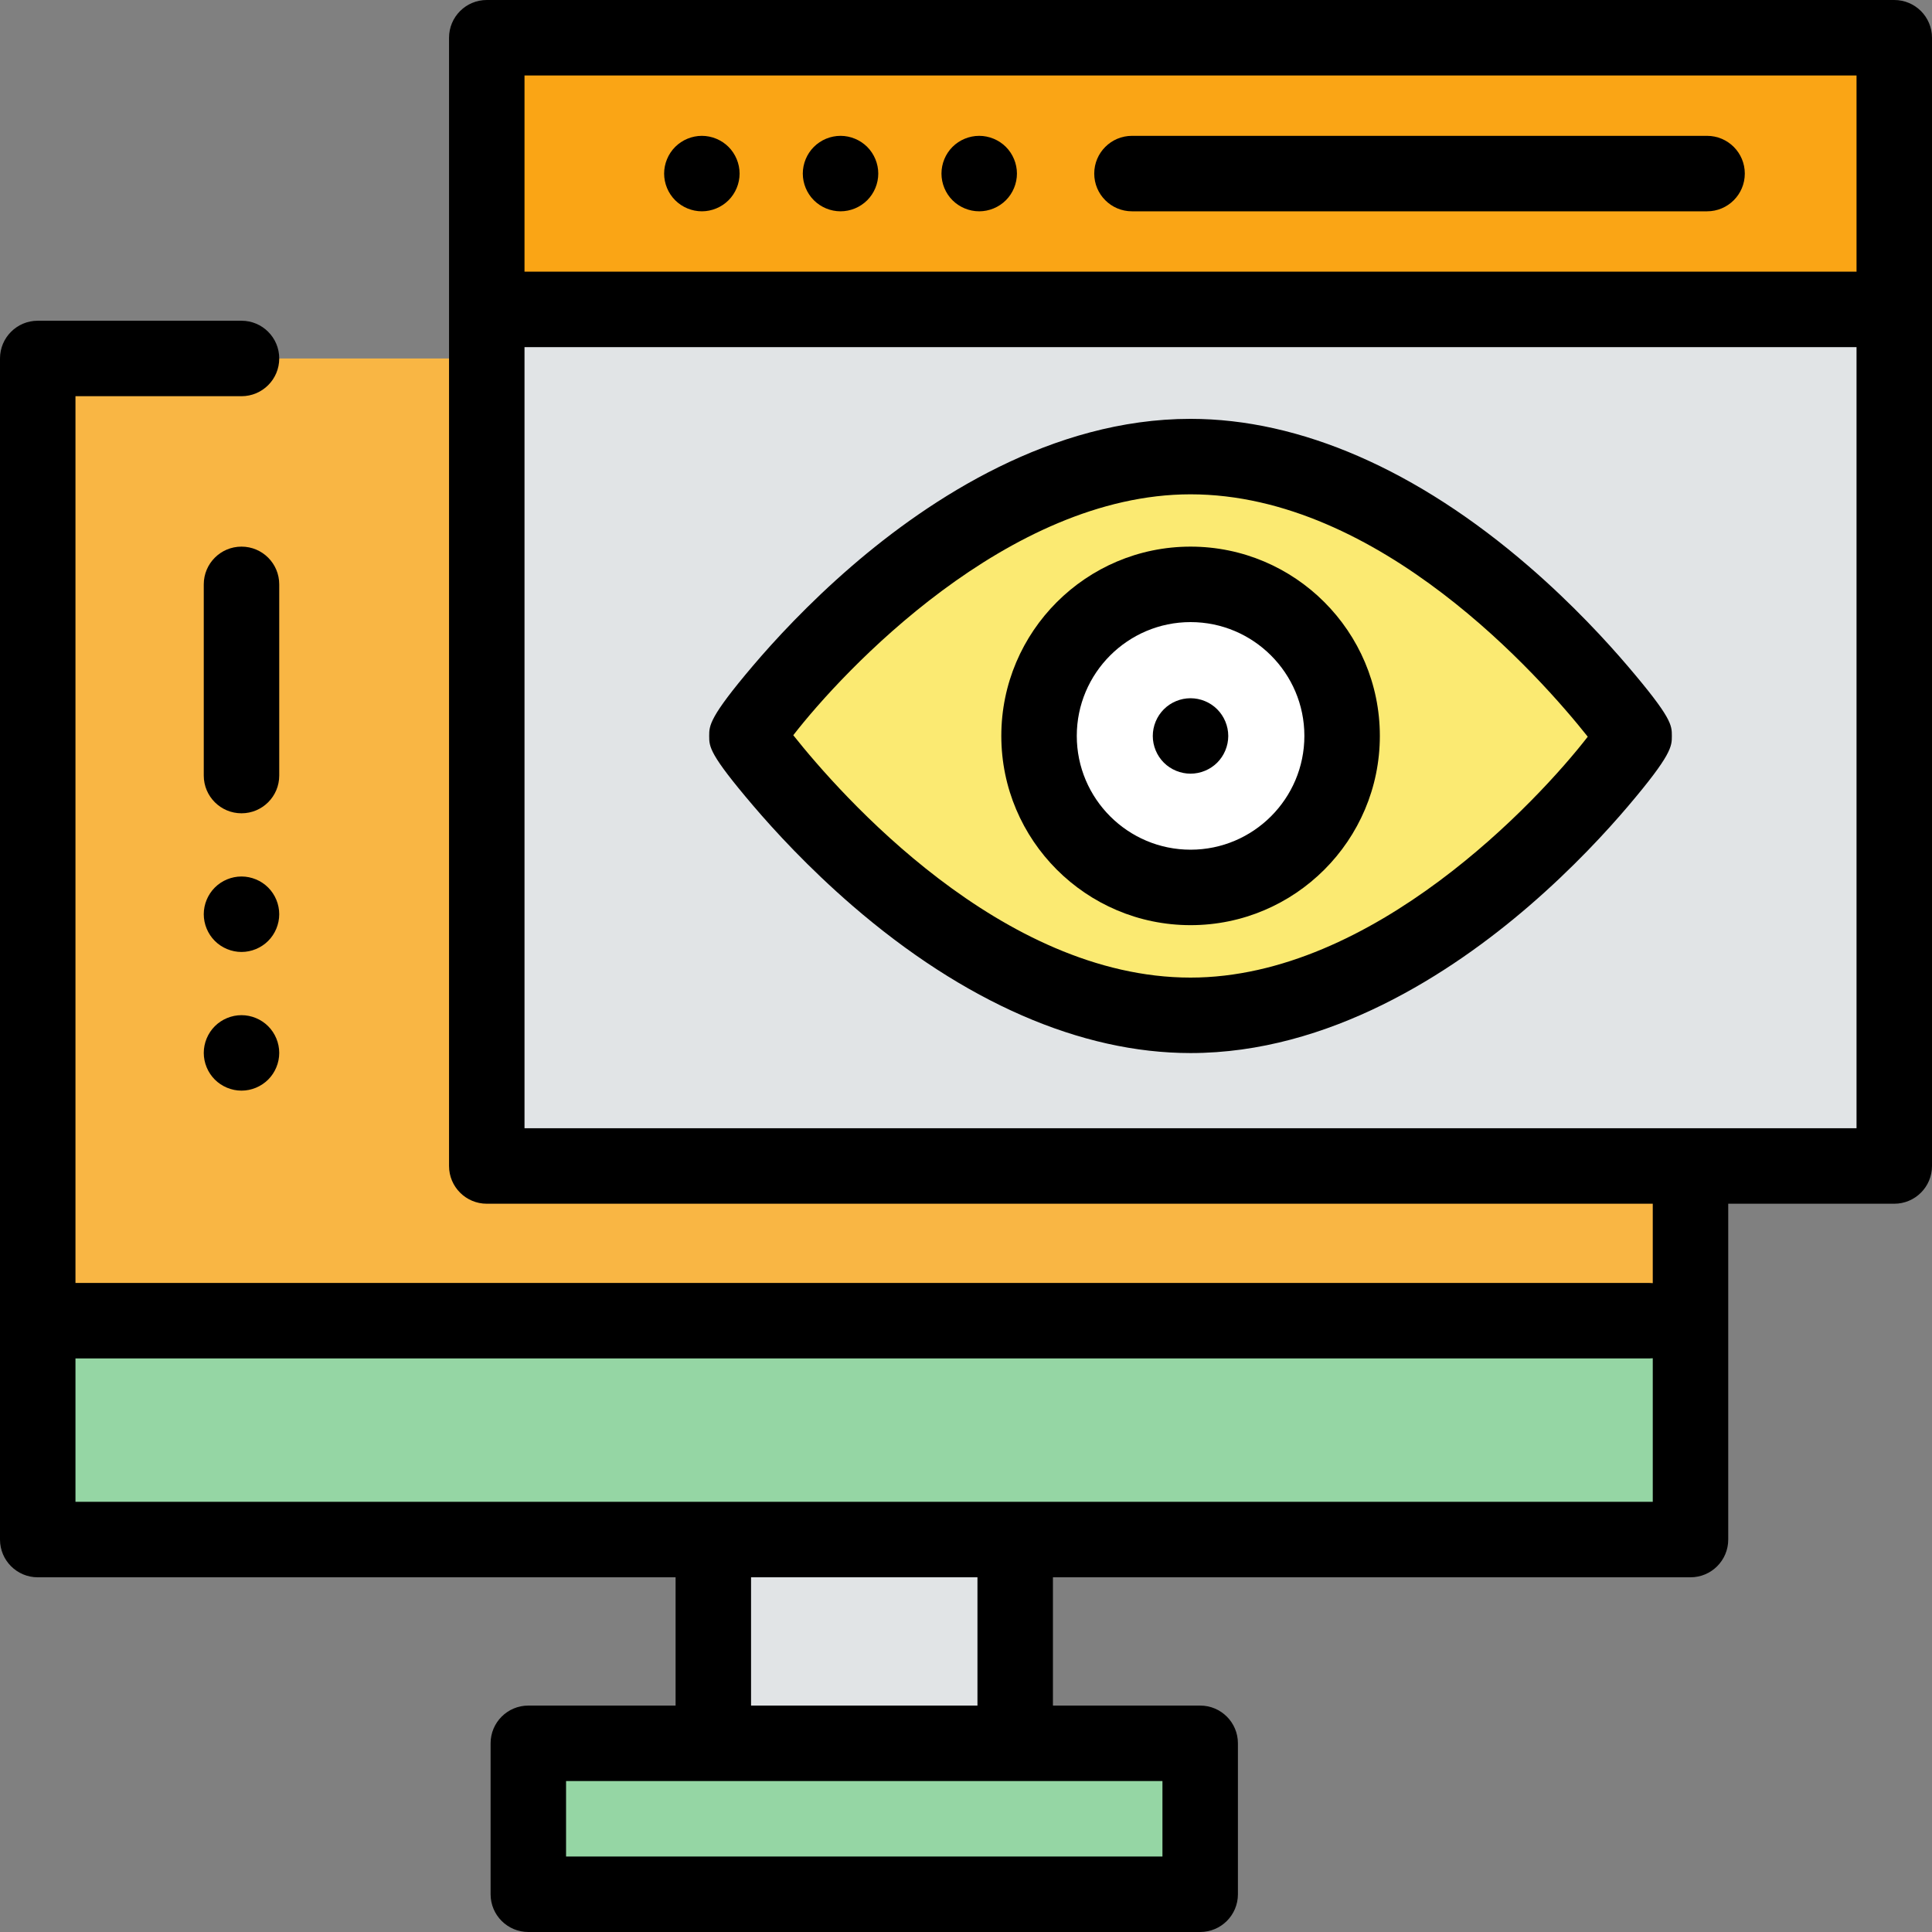 <?xml version="1.0"?>
<svg xmlns="http://www.w3.org/2000/svg" xmlns:xlink="http://www.w3.org/1999/xlink" version="1.1" id="Capa_1" x="0px" y="0px" viewBox="0 0 512 512" style="enable-background:new 0 0 512 512;" xml:space="preserve" width="512px" height="512px" class=""><rect x="0" y="0" width="512" height="512" fill="#808080" stroke="none"/><g><rect x="140.95" y="462" style="fill:#95D6A4" width="178.05" height="40" data-original="#7D9BFF" class="" data-old_color="#7D9BFF"/><rect x="189.97" y="408" style="fill:#E1E4E6" width="80" height="53.996" data-original="#EDF2FA" class="active-path" data-old_color="#EDF2FA"/><rect x="9.07" y="350.01" style="fill:#95D6A4" width="439.87" height="57.99" data-original="#7D9BFF" class="" data-old_color="#7D9BFF"/><rect x="9.07" y="95" style="fill:#F9B644" width="439.87" height="255.01" data-original="#C9F3FF" class="" data-old_color="#C9F3FF"/><rect x="129" y="10" style="fill:#E1E4E6" width="373" height="299" data-original="#EDF2FA" class="active-path" data-old_color="#EDF2FA"/><path style="fill:#FBEA72" d="M433.058,195.037c0,1.385-52.64,74.037-117.558,74.037s-117.558-73.115-117.558-74.037  c0-1.384,52.64-74.037,117.558-74.037S433.058,194.115,433.058,195.037z" data-original="#72D8FF" class="" data-old_color="#72D8FF"/><circle style="fill:#FFFFFF" cx="315.52" cy="195.02" r="40.16" data-original="#FFFFFF" class=""/><rect x="129" y="10" style="fill:#FAA515" width="373" height="72" data-original="#FFB954" class="" data-old_color="#FFB954"/><path style="fill:#231F20;" d="M134,82h357.891" data-original="#231F20"/><path d="M405.164,150.108C375.572,124.523,344.567,111,315.5,111c-36.771,0-69.049,21.167-89.652,38.925  c-11.704,10.087-20.756,19.971-26.29,26.486c-11.617,13.68-11.617,15.862-11.617,18.625c0,2.886,0,4.793,11.627,18.441  c5.569,6.538,14.646,16.44,26.267,26.487c29.592,25.585,60.597,39.108,89.664,39.108c36.771,0,69.049-21.167,89.652-38.924  c11.704-10.088,20.756-19.972,26.29-26.487c11.617-13.681,11.617-15.862,11.617-18.626c0-2.886,0-4.792-11.627-18.441  C425.862,170.058,416.785,160.155,405.164,150.108z M315.5,259.073c-50.13,0-92.87-48.615-105.273-64.232  C223.344,177.906,267.086,131,315.5,131c50.126,0,92.87,48.614,105.273,64.232C407.662,212.164,363.922,259.073,315.5,259.073z" data-original="#000000" class="" style="fill:#000000"/><path d="M315.517,144.862c-27.657,0-50.158,22.5-50.158,50.157s22.5,50.157,50.158,50.157c27.657,0,50.157-22.5,50.157-50.157  S343.174,144.862,315.517,144.862z M315.517,225.177c-16.629,0-30.158-13.528-30.158-30.157s13.529-30.157,30.158-30.157  s30.157,13.528,30.157,30.157S332.146,225.177,315.517,225.177z" data-original="#000000" class="" style="fill:#000000"/><path d="M315.5,185.04c-2.63,0-5.21,1.06-7.07,2.93c-1.86,1.86-2.93,4.43-2.93,7.07c0,2.63,1.07,5.21,2.93,7.069  c1.86,1.86,4.44,2.921,7.07,2.921s5.21-1.061,7.07-2.921c1.86-1.859,2.93-4.439,2.93-7.069c0-2.641-1.07-5.21-2.93-7.07  C320.71,186.1,318.13,185.04,315.5,185.04z" data-original="#000000" class="" style="fill:#000000"/><path d="M299.985,56H452.39c5.523,0,10-4.478,10-10s-4.477-10-10-10H299.985c-5.523,0-10,4.478-10,10S294.462,56,299.985,56z" data-original="#000000" class="" style="fill:#000000"/><path d="M222.75,56c2.63,0,5.21-1.07,7.07-2.931c1.86-1.859,2.93-4.439,2.93-7.069s-1.07-5.21-2.93-7.07S225.38,36,222.75,36  c-2.64,0-5.21,1.069-7.07,2.93c-1.86,1.86-2.93,4.44-2.93,7.07s1.07,5.21,2.93,7.069C217.54,54.93,220.11,56,222.75,56z" data-original="#000000" class="" style="fill:#000000"/><path d="M186,56c2.63,0,5.21-1.07,7.07-2.931C194.93,51.21,196,48.63,196,46s-1.07-5.21-2.93-7.07S188.63,36,186,36  s-5.21,1.069-7.07,2.93C177.07,40.79,176,43.37,176,46s1.07,5.21,2.93,7.069C180.79,54.93,183.37,56,186,56z" data-original="#000000" class="" style="fill:#000000"/><path d="M259.5,56c2.63,0,5.21-1.07,7.07-2.931c1.86-1.859,2.93-4.439,2.93-7.069s-1.07-5.21-2.93-7.07S262.13,36,259.5,36  c-2.64,0-5.22,1.069-7.08,2.93s-2.92,4.44-2.92,7.07s1.06,5.21,2.92,7.069C254.29,54.93,256.86,56,259.5,56z" data-original="#000000" class="" style="fill:#000000"/><path d="M502,0H129c-5.523,0-10,4.478-10,10v299c0,5.522,4.477,10,10,10h309v21.044c-0.302-0.027-0.606-0.046-0.915-0.046H20v-235  h44c5.523,0,10-4.478,10-10s-4.477-10-10-10H10c-5.523,0-10,4.478-10,10V408c0,5.522,4.477,10,10,10h169.037v33.996h-39.024  c-5.523,0-10,4.478-10,10V502c0,5.522,4.477,10,10,10h178.049c5.523,0,10-4.478,10-10v-40.004c0-5.522-4.477-10-10-10h-39.024V418  H448c5.523,0,10-4.478,10-10v-89h44c5.523,0,10-4.478,10-10V10C512,4.478,507.523,0,502,0z M308.061,492H150.012v-20.004h39.024h80  h39.024V492H308.061z M259.037,451.996h-60V418h60V451.996z M269.037,398h-80H20v-38.002h417.086c0.309,0,0.613-0.019,0.915-0.046  V398H269.037z M492,20v52.005c-0.037,0-0.072-0.005-0.109-0.005H139V20H492z M139,299V92h352.891c0.037,0,0.073-0.005,0.109-0.005  V299H139z" data-original="#000000" class="" style="fill:#000000"/><path d="M71.07,235.21c-1.86-1.86-4.44-2.93-7.07-2.93c-2.64,0-5.21,1.069-7.07,2.93c-1.86,1.859-2.93,4.439-2.93,7.07  c0,2.63,1.07,5.21,2.93,7.069c1.86,1.86,4.44,2.931,7.07,2.931c2.63,0,5.21-1.07,7.07-2.931c1.86-1.859,2.93-4.439,2.93-7.069  C74,239.649,72.93,237.069,71.07,235.21z" data-original="#000000" class="" style="fill:#000000"/><path d="M74,154.862c0-5.522-4.477-10-10-10s-10,4.478-10,10v50.669c0,5.522,4.477,10,10,10s10-4.478,10-10V154.862z" data-original="#000000" class="" style="fill:#000000"/><path d="M64,269.03c-2.63,0-5.21,1.069-7.07,2.93c-1.86,1.859-2.93,4.439-2.93,7.07c0,2.63,1.07,5.21,2.93,7.069  c1.86,1.86,4.44,2.931,7.07,2.931c2.63,0,5.21-1.07,7.07-2.931c1.86-1.859,2.93-4.439,2.93-7.069c0-2.631-1.07-5.211-2.93-7.07  C69.21,270.1,66.63,269.03,64,269.03z" data-original="#000000" class="" style="fill:#000000"/></g> </svg>
